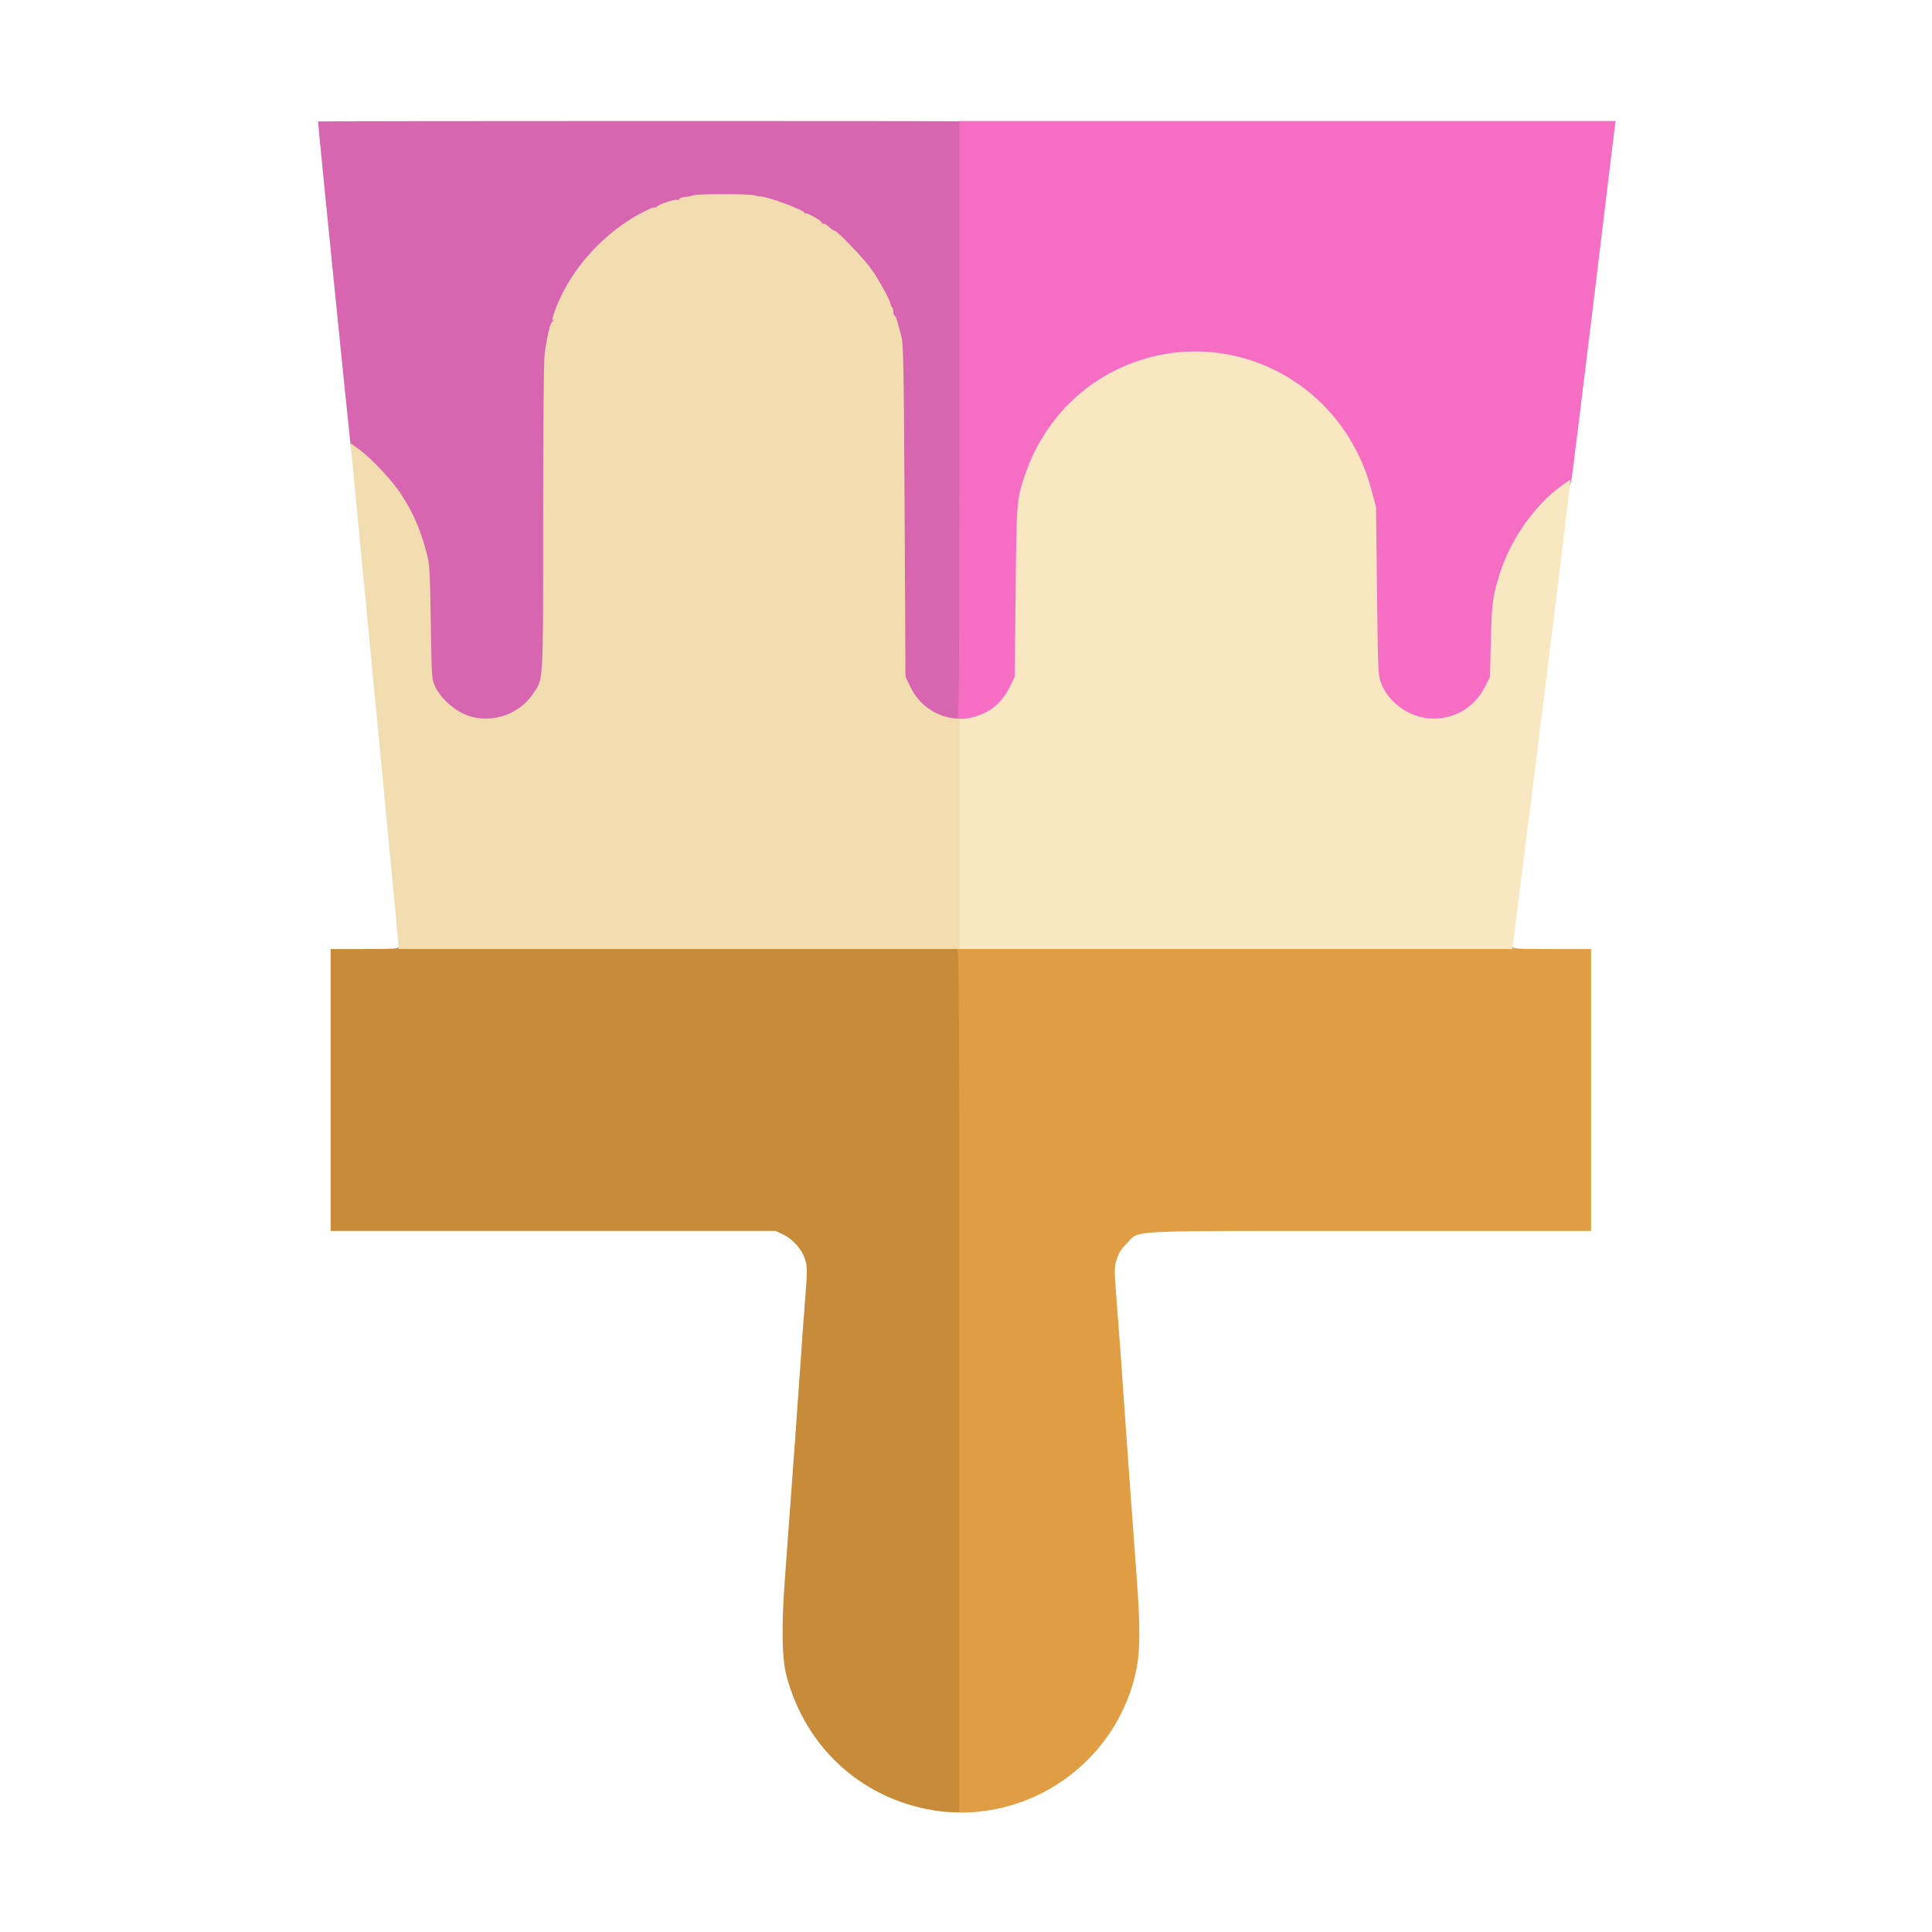 <?xml version="1.0" encoding="utf-8"?>
<!DOCTYPE svg PUBLIC "-//W3C//DTD SVG 20010904//EN" "http://www.w3.org/TR/2001/REC-SVG-20010904/DTD/svg10.dtd">
<svg version="1.0" xmlns="http://www.w3.org/2000/svg" width="1309px" height="1309px" viewBox="0 0 1309 1309" preserveAspectRatio="xMidYMid meet">
 <g fill="#c88b3a">
  <path d="M637.5 1227.3 c-51.3 -6.4 -91.6 -41.9 -104.7 -92.2 -3.1 -12 -3.4 -33.2 -0.9 -67.1 5.2 -69.3 8.9 -121.4 11.1 -153.5 0.5 -8.2 1.7 -24.1 2.6 -35.2 1.4 -18.4 1.4 -20.7 0 -25.6 -2 -6.9 -8.3 -14.2 -15.1 -17.3 l-5 -2.4 -150.7 0 -150.8 0 0 -95.5 0 -95.5 23 0 c19.8 0 23 -0.2 23 -1.5 0 -1.3 21.9 -1.5 191.5 -1.5 l191.5 0 0 294 0 294 -6.2 -0.1 c-3.5 -0.1 -7.6 -0.4 -9.3 -0.6z"/>
 </g>
 <g fill="#e09d44">
  <path d="M650 935.5 c0 -259.3 -0.2 -292.5 -1.5 -292.5 -0.8 0 -1.5 -0.7 -1.5 -1.5 0 -1.3 21.7 -1.5 189 -1.5 167.3 0 189 0.2 189 1.5 0 1.3 3.6 1.5 26.5 1.5 l26.5 0 0 95.5 0 95.5 -149.8 0 c-170.1 0 -155.6 -0.7 -164.7 8.4 -3.8 3.8 -5.6 6.6 -6.9 10.9 -1.7 5.4 -1.7 6.7 -0.2 26 0.9 11.1 2 26.5 2.6 34.2 1.9 28.2 7.8 110.3 11 153.2 2.6 34.6 2.6 51.5 -0.1 64.6 -9.9 48.7 -49.5 86.8 -98.8 95.1 -5.2 0.9 -12.1 1.6 -15.3 1.6 l-5.8 0 0 -292.5z"/>
 </g>
 <g fill="#d765af">
  <path d="M317.4 489.1 c-9.7 -2.4 -21 -11.5 -25.4 -20.6 -2.5 -5 -2.5 -5.2 -3.1 -43 -0.5 -38.7 -0.7 -40.9 -5.1 -56 -6.2 -21.3 -23 -46.1 -40.2 -59.4 -4.9 -3.8 -5.5 -4.7 -6.1 -8.9 -0.9 -7 -22.3 -218.7 -22 -218.9 0.2 -0.4 437.8 -0.4 437.9 -0.1 0.1 0.2 0 92.1 -0.2 204.2 l-0.2 203.9 -7.8 -0.6 c-14 -0.9 -25.5 -8.8 -31.5 -21.5 l-3.2 -6.7 -0.6 -112 c-0.5 -96.1 -0.8 -112.8 -2.1 -118 -3 -12 -3.9 -14.5 -4.8 -14.5 -0.6 0 -1 -1.3 -1 -3 0 -1.6 -0.4 -3 -1 -3 -0.5 0 -1 -1 -1 -2.2 0 -2.6 -6.7 -15 -12.9 -23.8 -4.8 -6.9 -22.2 -25 -24 -25 -0.5 0 -2.1 -1.1 -3.5 -2.5 -1.4 -1.4 -3.2 -2.5 -4.1 -2.5 -0.8 0 -1.5 -0.4 -1.5 -1 0 -1.2 -8.2 -6 -10.3 -6 -1 0 -1.7 -0.4 -1.7 -0.9 0 -2.1 -22.7 -10.1 -28.5 -10.1 -1.7 0 -3.7 -0.6 -4.4 -1.3 -1.7 -1.7 -35.5 -1.7 -37.3 0.1 -0.6 0.6 -2.9 1.2 -5 1.2 -2.1 0 -3.8 0.5 -3.8 1 0 0.6 -1.3 1 -2.8 1 -3.6 0 -12.2 2.9 -12.2 4.1 0 0.5 -1 0.9 -2.2 0.9 -2.9 0 -14.9 6.5 -23.6 12.7 -9.3 6.7 -23.4 21.3 -29.7 30.8 -6.8 10.1 -13.5 24.1 -14.2 29.4 -0.3 2.3 -0.9 4.1 -1.3 4.1 -1.1 0 -3.8 11.9 -5 22 -0.6 5.2 -1 48.2 -1 110.9 0 114 0.3 108.5 -6.8 119.1 -7.7 11.4 -19.4 17.1 -35.1 16.9 -4.7 -0.1 -10 -0.4 -11.7 -0.8z"/>
 </g>
 <g fill="#f66ec3">
  <path d="M647 488.5 c0 -0.8 0.7 -1.5 1.5 -1.5 1.3 0 1.5 -23.2 1.5 -202.5 l0 -202.5 222.4 0 222.3 0 -0.4 2.3 c-0.2 1.2 -6.6 54.2 -14.3 117.7 -7.7 63.5 -14.5 118.3 -15.1 121.7 -1 5.9 -1.4 6.5 -6.6 10.4 -17 13.2 -32.5 35.9 -39.3 58 -4.7 15.1 -5.2 18.8 -5.9 45 l-0.6 24.5 -3.3 6.6 c-7.9 15.5 -21.3 22.6 -41 21.6 -8.4 -0.4 -10.6 -0.9 -16.5 -3.8 -8.5 -4.2 -15.7 -11.7 -18.8 -19.8 -2.2 -5.6 -2.3 -6.9 -2.9 -62.7 l-0.7 -57 -2.6 -9.6 c-3.2 -11.9 -5.6 -18.4 -10.4 -27.9 -18.2 -35.9 -52 -60.5 -91.8 -66.6 -11.5 -1.7 -17.7 -1.7 -29.6 0.1 -25.5 3.8 -48.8 15.5 -67.5 34 -14 13.8 -23.9 29.8 -30.4 49.5 -5.1 15.2 -5.3 17.8 -5.9 78.5 l-0.6 57 -3.1 6.5 c-6.8 14 -19.3 22 -34.6 22 -4.5 0 -5.8 -0.3 -5.8 -1.5z"/>
 </g>
 <g fill="#f1ddb0">
  <path d="M270 640.3 c-0.1 -1.6 -7.4 -78.7 -16.3 -171.4 l-16.2 -168.6 5 3.6 c8.2 5.7 22.7 21 28.9 30.4 9.3 14.2 14.5 26.7 18.7 44.7 0.9 3.7 1.5 18.1 1.8 43.5 0.6 37.8 0.6 38 3.1 43 3.2 6.7 11.2 14.4 18.4 17.8 16.5 8 37.3 2.2 47.8 -13.3 7.1 -10.6 6.8 -5.1 6.8 -119.1 0 -62.7 0.4 -105.7 1 -110.9 1.3 -10.7 3.9 -22 5.2 -22 0.5 0 0.6 -0.5 0.3 -1 -0.8 -1.2 2.3 -9.6 6.6 -18.3 11.5 -23 32.6 -44.1 55.7 -55.6 3.4 -1.8 6.7 -2.9 7.2 -2.6 0.6 0.4 1 0.2 1 -0.4 0 -1.2 12.6 -5.5 13.9 -4.7 0.5 0.4 1.1 0.1 1.3 -0.5 0.2 -0.7 1.9 -1.3 3.8 -1.4 1.9 -0.2 4.4 -0.7 5.5 -1.1 2.7 -1.2 39.5 -1.1 42 0 1.1 0.5 2.6 0.8 3.2 0.7 3.6 -0.6 30.3 9.2 30.3 11.1 0 0.5 0.4 0.7 0.8 0.4 1.1 -0.7 11.2 5.2 11.2 6.5 0 0.6 0.4 0.8 0.9 0.5 0.5 -0.3 2.3 0.7 4 2.3 1.6 1.5 3.2 2.6 3.5 2.4 0.9 -0.9 20.2 19.2 24.7 25.7 5.4 7.6 12.6 20.6 13.1 23.5 0.2 1.1 0.7 2.3 1.1 2.6 0.5 0.4 1 1.8 1 3.3 0.1 1.4 0.5 2.6 0.9 2.6 0.7 0 1.7 3 4.6 14.5 1.3 5.2 1.6 21.9 2.1 118 l0.6 112 3.2 6.7 c5.7 12 17.2 20.3 29.9 21.5 l6.4 0.6 0 77.8 0 77.9 -191.5 0 -191.5 0 0 -2.7z"/>
 </g>
 <g fill="#f9e7c2">
  <path d="M650 565 l0 -78 2.8 0 c4.2 0 13 -2.8 17.4 -5.6 6 -3.8 10.7 -9.3 14.2 -16.4 l3.1 -6.5 0.6 -57 c0.6 -60.7 0.8 -63.3 5.9 -78.5 12.8 -38.4 41.3 -67 78.9 -79.1 57.1 -18.3 119.1 8 146.4 62.1 4.8 9.5 7.2 16 10.4 27.9 l2.6 9.6 0.7 57 c0.6 55.8 0.7 57.1 2.9 62.7 4.9 12.6 18.3 22.3 32.1 23.5 16.2 1.4 30.7 -6.8 38.2 -21.5 l3.3 -6.6 0.6 -24.5 c0.7 -26.2 1.2 -29.9 5.9 -45 7.1 -22.8 22.7 -45.5 40.8 -59.1 3.7 -2.7 6.9 -5 7.2 -5 0.5 0 -19.1 158.1 -37.1 300.3 l-2.2 17.7 -187.4 0 -187.3 0 0 -78z"/>
 </g>
</svg>